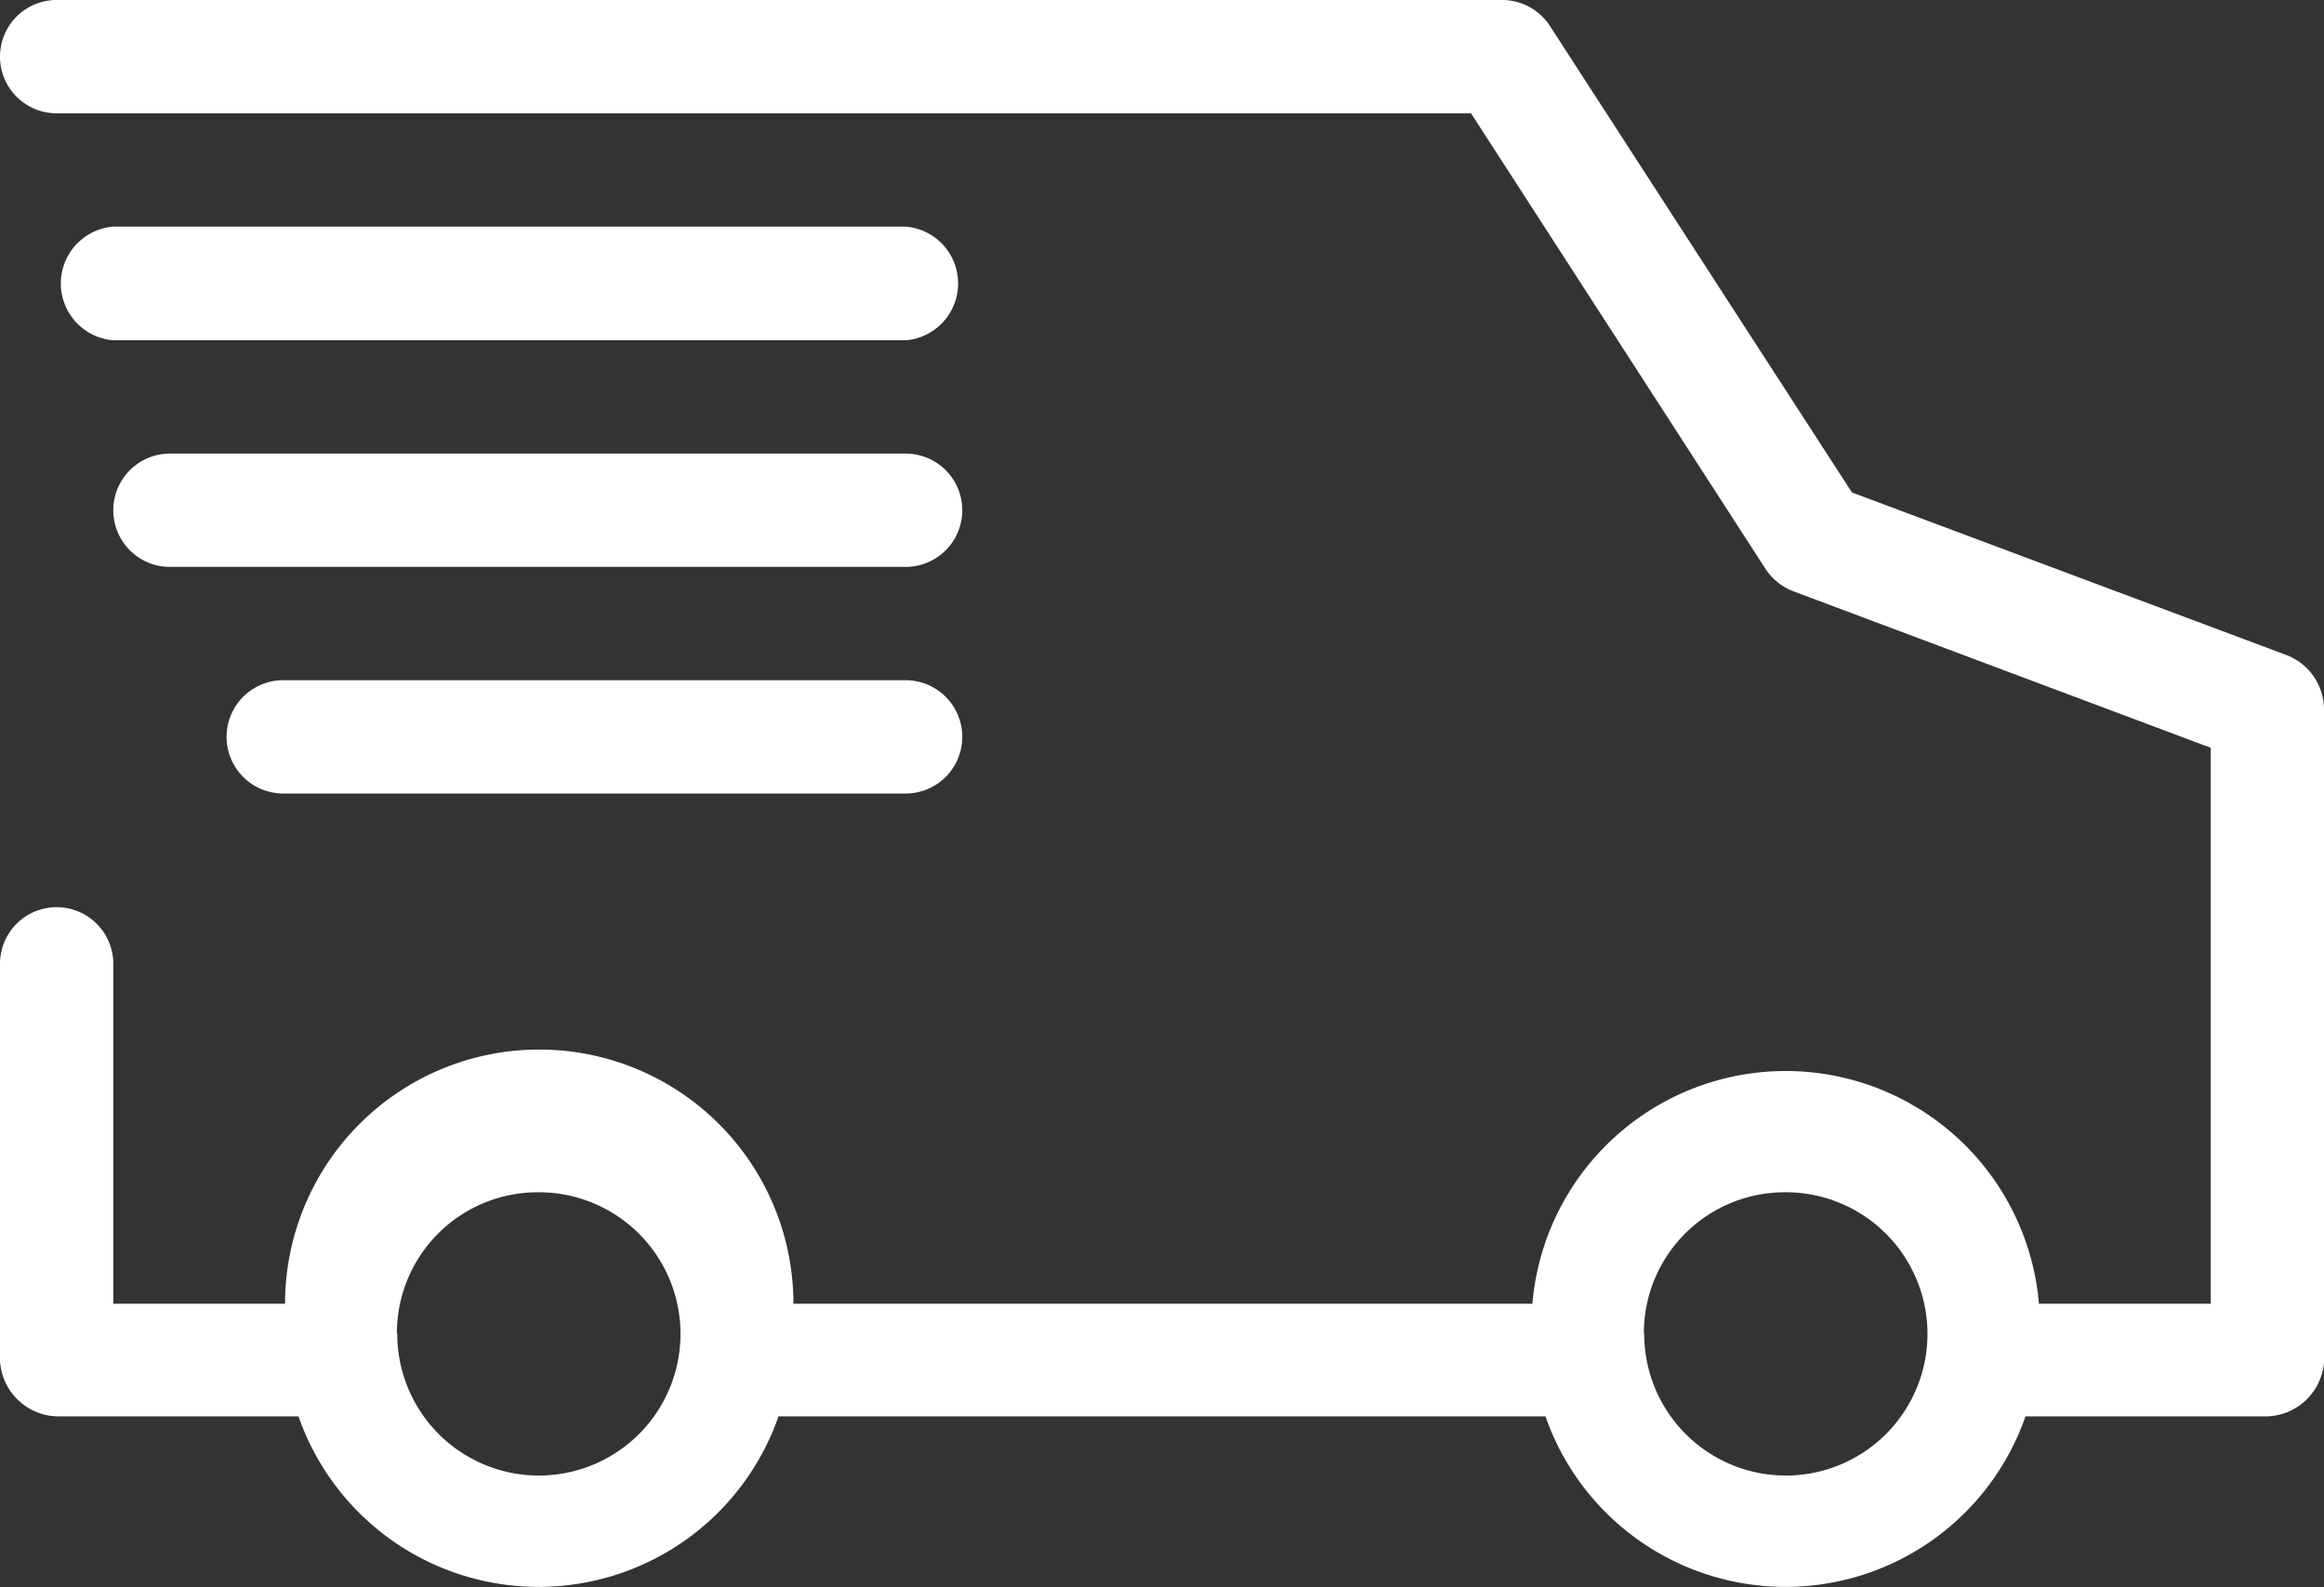 <svg xmlns="http://www.w3.org/2000/svg" viewBox="0 0 64 43.71"><rect x="0" y="0" width="64" height="43.71" fill="#333333" stroke="none"/><defs><style>.cls-1{fill:#fff;}</style></defs><title>fornecedores</title><g id="Layer_2" data-name="Layer 2"><g id="Camada_1" data-name="Camada 1"><path class="cls-1" d="M41.37,0a1.57,1.57,0,0,1,1.31.71L51,13.56l12,4.49a1.61,1.61,0,0,1,1,1.46v18A1.62,1.62,0,0,1,62.44,39H55.78a7,7,0,0,1-13.22,0H21.44A7,7,0,0,1,8.22,39H1.56A1.62,1.62,0,0,1,0,37.46V26.54a1.56,1.56,0,0,1,3.12,0V35.9H7.85a7,7,0,0,1,14,0H42.2a7,7,0,0,1,13.95,0h4.73V20.59l-11.47-4.3a1.61,1.61,0,0,1-.78-.61L40.51,3.12H1.56A1.56,1.56,0,0,1,1.56,0ZM24.94,6.24a1.57,1.57,0,0,1,0,3.13H3.12a1.57,1.57,0,0,1,0-3.13Zm0,6.25a1.56,1.56,0,0,1,0,3.12H4.68a1.56,1.56,0,0,1,0-3.12Zm0,6.24a1.56,1.56,0,0,1,0,3.12H7.8a1.56,1.56,0,1,1,0-3.12Zm-14,18a3.9,3.9,0,1,0,3.9-3.9A3.88,3.88,0,0,0,10.93,36.68Zm34.34,0a3.9,3.9,0,1,0,3.9-3.9A3.88,3.88,0,0,0,45.27,36.68Z"/></g></g></svg>